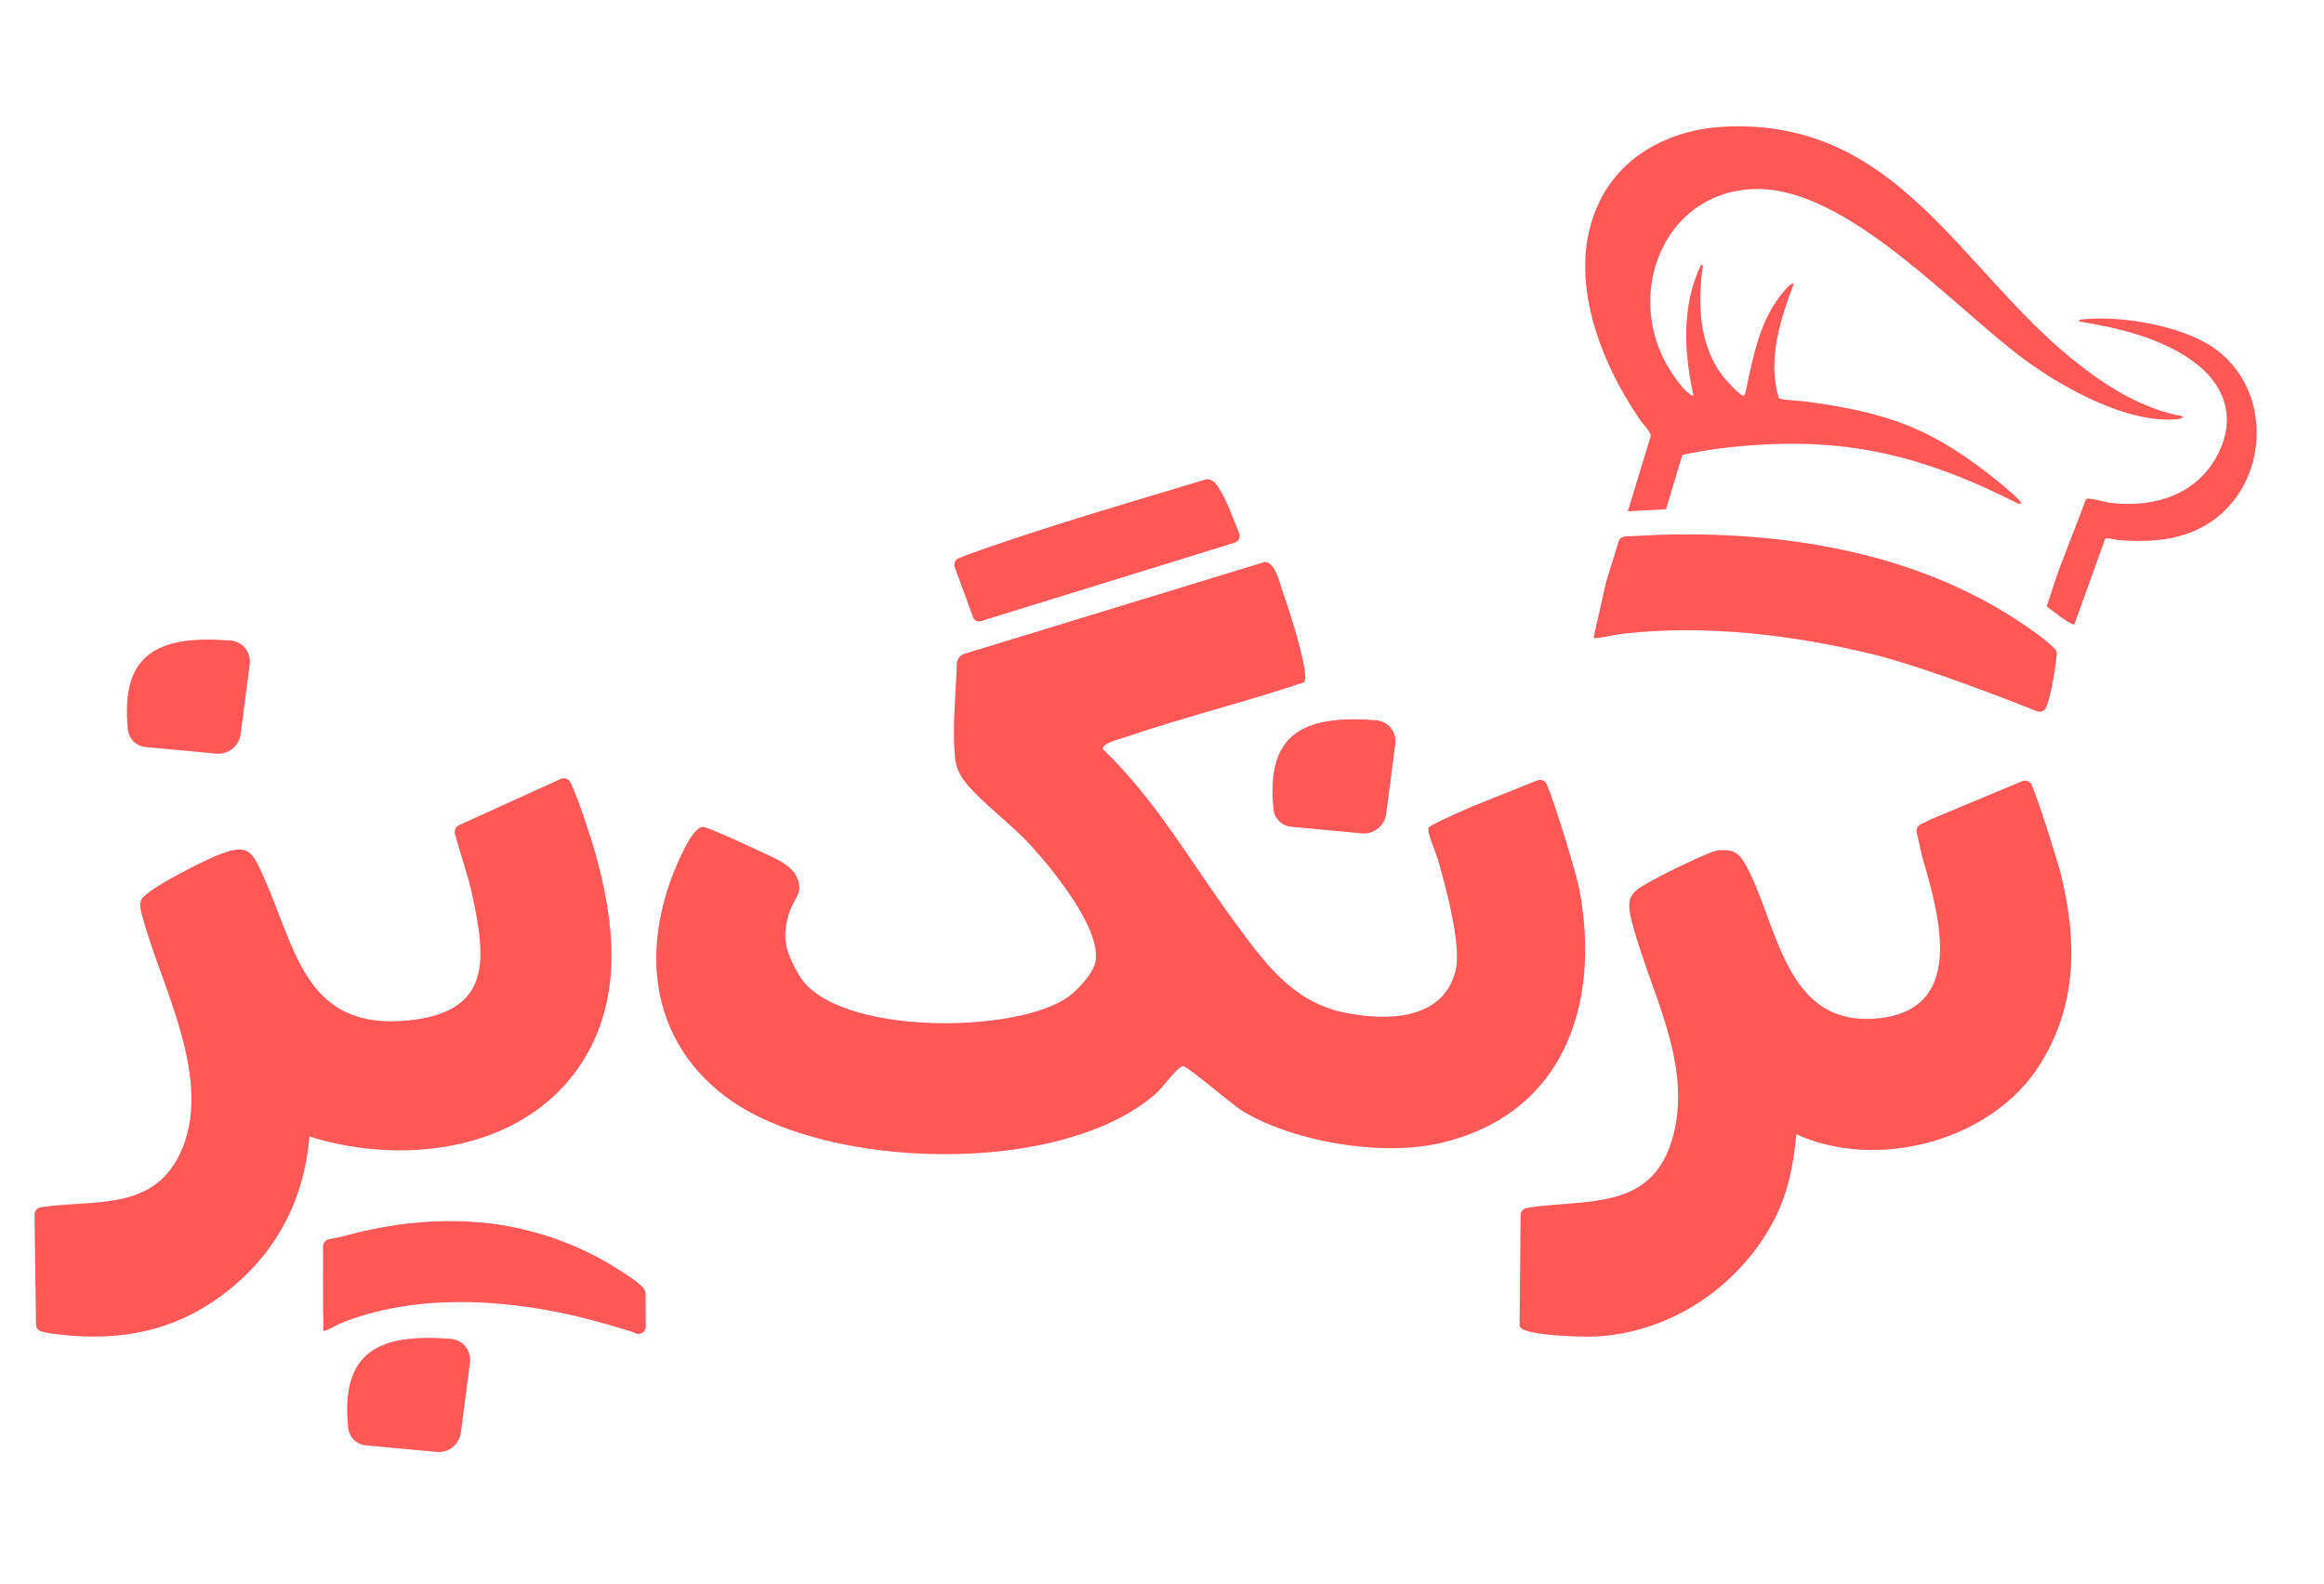 <?xml version="1.0" encoding="UTF-8"?>
<svg id="Layer_1" xmlns="http://www.w3.org/2000/svg" version="1.1" viewBox="0 0 902.98 615.52">
  <!-- Generator: Adobe Illustrator 29.5.0, SVG Export Plug-In . SVG Version: 2.1.0 Build 137)  -->
  <defs>
    <style>
      .st0 {
        fill: #ff5857;
      }
    </style>
  </defs>
  <path class="st0" d="M182.62,529.41l-3.53,27.17c-.61,4.67-4.8,8.02-9.49,7.58l-27.53-2.58c-3.58-.34-6.41-3.18-6.78-6.77-3.12-29.99,12.31-36.75,39.88-34.6,4.65.36,8.04,4.58,7.44,9.2Z"/>
  <path class="st0" d="M805.38,139.71c-44.32-35.87-68.49-93.59-135.09-90.51-20.19.94-39.59,10.3-48.72,28.94-13.55,27.65-.48,61.44,15.69,85.03,1.01,1.48,4.1,4.71,4.15,6.18l-8.94,29.31,14.64-.78c.08-.02.15-.06.23-.07l6.28-20.84c.53-.65,12-2.4,13.77-2.62,45.45-5.65,76.75,1.08,117.01,21.46l.98-.25c.16-.8-7.14-6.97-8.29-7.9-26.01-21.15-43.15-27.38-76.25-31.75-1.57-.21-8.96-.47-9.67-1.19-4.55-14.81.53-30.51,5.8-44.44-.93-.7-3.42,2.41-4.04,3.14-9.25,10.95-11.58,24.6-14.53,38.09-.12.53-.33,2.34-1.13,2.2-1.54-.28-6.93-6.25-8.06-7.77-9.19-12.31-9.62-28.22-7.57-42.84l-.73-.19c-7.57,15.81-6.66,33.88-2.96,50.6-.25.51-.91-.05-1.22-.25-3.35-2.19-7.98-9.3-9.88-12.94-15.17-29.03,1.26-67.05,36.33-66.88,35.3.17,76.2,46.27,103.64,66.42,14.86,10.91,39.8,24.72,58.69,23.04.91-.08,2.32-.15,2.75-1.11-16.18-2.89-30.32-11.94-42.86-22.1Z"/>
  <path class="st0" d="M795.22,235.62c3.09,2.28,6.75,5.3,9.37,6.58.45.22.84.5,1.38.45l11.99-33.34c.97-.49,4.03.46,5.35.56,10.59.82,21.56.3,31.22-4.48,27.34-13.51,30.36-54.28,4.49-70.97-12.49-8.06-35.45-11.94-50.08-10.31-.55.06-1.14.08-1.27.75,15.12,2.5,31.22,6.19,43.92,15.16,12.6,8.9,17.52,21.82,10.26,36.25-7.91,15.72-24.3,21-41.06,19.2-2.93-.31-6.31-1.47-8.98-1.71-.47-.04-.89.02-1.31.25l-10.77,28.03"/>
  <path class="st0" d="M97.03,258.08l-3.53,27.17c-.61,4.67-4.8,8.02-9.49,7.58l-27.53-2.58c-3.58-.34-6.41-3.18-6.78-6.77-3.12-29.99,12.31-36.75,39.88-34.6,4.65.36,8.04,4.58,7.44,9.2Z"/>
  <path class="st0" d="M542.14,289.06l-3.53,27.17c-.61,4.67-4.8,8.02-9.49,7.58l-27.53-2.58c-3.58-.34-6.41-3.18-6.78-6.77-3.12-29.99,12.31-36.75,39.88-34.6,4.65.36,8.04,4.58,7.44,9.2Z"/>
  <path class="st0" d="M799.15,254.4c.1-.85-.18-1.69-.78-2.3-3.53-3.53-7.72-6.46-11.84-9.27-.66-.45-1.33-.88-1.99-1.32-.39-.26-.79-.53-1.18-.79-.34-.22-.67-.44-1.01-.66-1.14-.73-2.28-1.44-3.42-2.14-.18-.11-.37-.22-.55-.33-.92-.55-1.84-1.09-2.76-1.62-11.33-6.55-23.32-11.79-35.74-15.88-7.08-2.38-11.61-3.48-11.61-3.48h0c-27.19-7.33-55.96-9.68-83.92-8.8l-12.89.64c-1.19.06-2.22.86-2.57,2l-2.71,8.87h-.04s-1.93,6.32-1.93,6.32h-.04s-4.99,22.02-4.99,22.02c.31.44.57.34,1.02.29,3.41-.34,7.23-1.38,10.78-1.77,31.97-3.5,65.98.39,98.51,8.49,21.59,5.75,53.03,18.12,61.93,21.68,1.45.58,3.1-.12,3.66-1.57,2.3-5.97,3.66-16.64,4.09-20.37Z"/>
  <path class="st0" d="M244.99,517.29c.65.21,1.33.5,2.01.8,1.86.8,3.93-.57,3.92-2.6l-.06-12.41c0-1.27-.56-2.48-1.51-3.32-2.98-2.64-6.21-4.72-9.37-6.71-.94-.59-1.89-1.17-2.84-1.73-.11-.06-.21-.13-.32-.2-.06-.04-.12-.07-.18-.11-3.16-1.88-6.31-3.52-9.43-4.99-.11-.05-.22-.1-.32-.15-.77-.36-1.53-.71-2.29-1.04-.48-.22-.97-.43-1.46-.64-.21-.09-.43-.18-.64-.27-6.42-2.71-12.9-4.78-19.4-6.28-10.3-2.43-17.29-2.71-17.29-2.71h0c-17.14-1.44-34.17.6-50.3,4.85l-1.87.53c-3.61.76-2.36.49-5.03,1.06-.2.04-.44.08-.69.12-1.38.2-2.41,1.4-2.4,2.8l.03,9.41h-.03s.05,16.74.05,16.74c.02.03.04.03.06.06l.02,6.41c.31.39.46.25.76.14,2.26-.84,4.65-2.41,6.98-3.32,27.39-10.58,59.76-9.46,90.39-2.36,8.35,2.06,15.88,4.26,20.88,5.81.12.04.24.07.35.11Z"/>
  <path class="st0" d="M231.22,331.1c-.97-3.47-6.43-20.86-9.63-27.17-.69-1.35-2.32-1.92-3.7-1.29l-39.54,17.98c-1.26.57-1.91,1.96-1.57,3.31,1.97,7.78,4.87,15.39,6.58,23.24,5.62,25.82,7.79,46.05-24.84,49.33-39.97,4.01-43.56-27.94-56.09-55.81-4.55-10.12-6-13.01-17.25-8.67-5.45,2.1-27.97,13.22-30.22,17.53-.95,1.82-.33,3.8.17,5.76,7.16,27.87,28.75,64.78,14.51,93.56-10.81,21.84-33.55,17.14-53.8,20.22-1.41.21-2.44,1.43-2.42,2.85l.58,42.72c.02,1.24.84,2.33,2.03,2.67,1.77.51,3.82.81,4.97.96,21.98,2.85,42.42.2,61.02-12.05,22.7-14.94,35.99-37.34,38.21-64.63,38.05,11.91,86.71,5.2,107.87-32.06,13.88-24.45,10.38-52.47,3.13-78.45Z"/>
  <path class="st0" d="M613.6,345.23c-.83-4.39-8.96-32.07-12.63-40.52-.61-1.41-2.23-2.06-3.65-1.49l-25.27,10.13c-8.24,3.58-16.47,7.33-16.95,8.25-.84,1.61,2.82,9.7,3.58,12.35,2.96,10.29,9.28,33.31,6.9,43.08-4.75,19.49-26.65,19.67-42.7,16.53-21.05-4.12-32.16-20.34-43.94-36.39-16.42-22.37-30.13-46.79-50.45-66.09-.52-2.33,7.29-4.16,9.21-4.81,22.86-7.77,46.37-13.54,69.24-21.25.31-1.79.18-3.66-.12-5.44-1.41-8.36-5.73-21.99-8.6-30.23-1.08-3.09-2.71-10.66-6.68-11.04l-116.78,35.71c-1.75.53-2.94,2.13-3,3.96-.37,11.77-1.78,24.21-.74,35.85.39,4.4,1.7,7.23,4.43,10.58,6.29,7.73,17.91,16.13,25.2,24.24,8.5,9.46,26.72,31.5,25.08,44.5-.59,4.66-6.45,10.93-10.11,13.74-19.67,15.1-91.22,15.69-105.08-7.89-5.3-9.01-6.98-14.55-3.9-24.35,1.8-5.73,6.16-8.02,2.58-14.54-2.47-4.51-8.6-6.78-13.1-8.96-3.28-1.59-20.89-9.75-22.94-9.83-2.78-.1-5.98,5.91-7.29,8.49-16.8,33.16-16.15,72.02,16.05,96.31,38.3,28.88,131.31,31.28,167.69-1.68,2.29-2.08,7.97-10.18,10.13-10.17,1.64,0,19.23,15.17,23.13,17.51,20.03,11.99,53.87,17.62,76.55,12.4,48.22-11.1,62.7-53.99,54.16-98.91Z"/>
  <path class="st0" d="M800.86,340.11c-.94-3.89-8.12-27.29-11.44-35.08-.61-1.44-2.26-2.11-3.7-1.51l-35.07,14.65-4.38,2.11c-1.19.57-1.83,1.9-1.54,3.19l2.09,9.3c6.88,23.41,17.21,59.72-17.49,62.94-35.8,3.32-38.49-36.22-50.61-58.84-2.86-5.33-4.81-7.02-11.19-6.47-3.08.26-21.07,9.2-24.89,11.32-8.15,4.52-11.17,5.89-8.85,15.35,6.79,27.69,25.02,56.93,15.58,86.7-8.55,26.98-33.84,21.99-56.13,25.57-1.37.22-2.39,1.38-2.41,2.77l-.4,43.03c.09.21.19.41.3.57,2.25,3.32,24.48,3.84,29.14,3.6,28.93-1.46,55.15-18.9,68.85-44.15,5.92-10.92,8.07-22.18,9.26-34.44,31.64,14.45,76.37,2.48,94.84-27.43,14.24-23.05,14.28-47.43,8.02-73.19Z"/>
  <path class="st0" d="M374.33,229.61c.78,1.85,1.47,3.88,2.14,5.85l1.65,4.51h0c.48,1.15,1.75,1.75,2.94,1.38l98.62-30.47c1.6-.5,2.42-2.26,1.76-3.81-2.44-5.79-4.54-12.25-7.88-17.48-.83-1.3-2.12-3.52-4.89-3.35-27.02,8.11-54.3,16.09-80.75,25.09-2.07.7-9.56,3.24-15.28,5.47-1.46.57-2.19,2.2-1.65,3.67l3.34,9.13Z"/>
</svg>